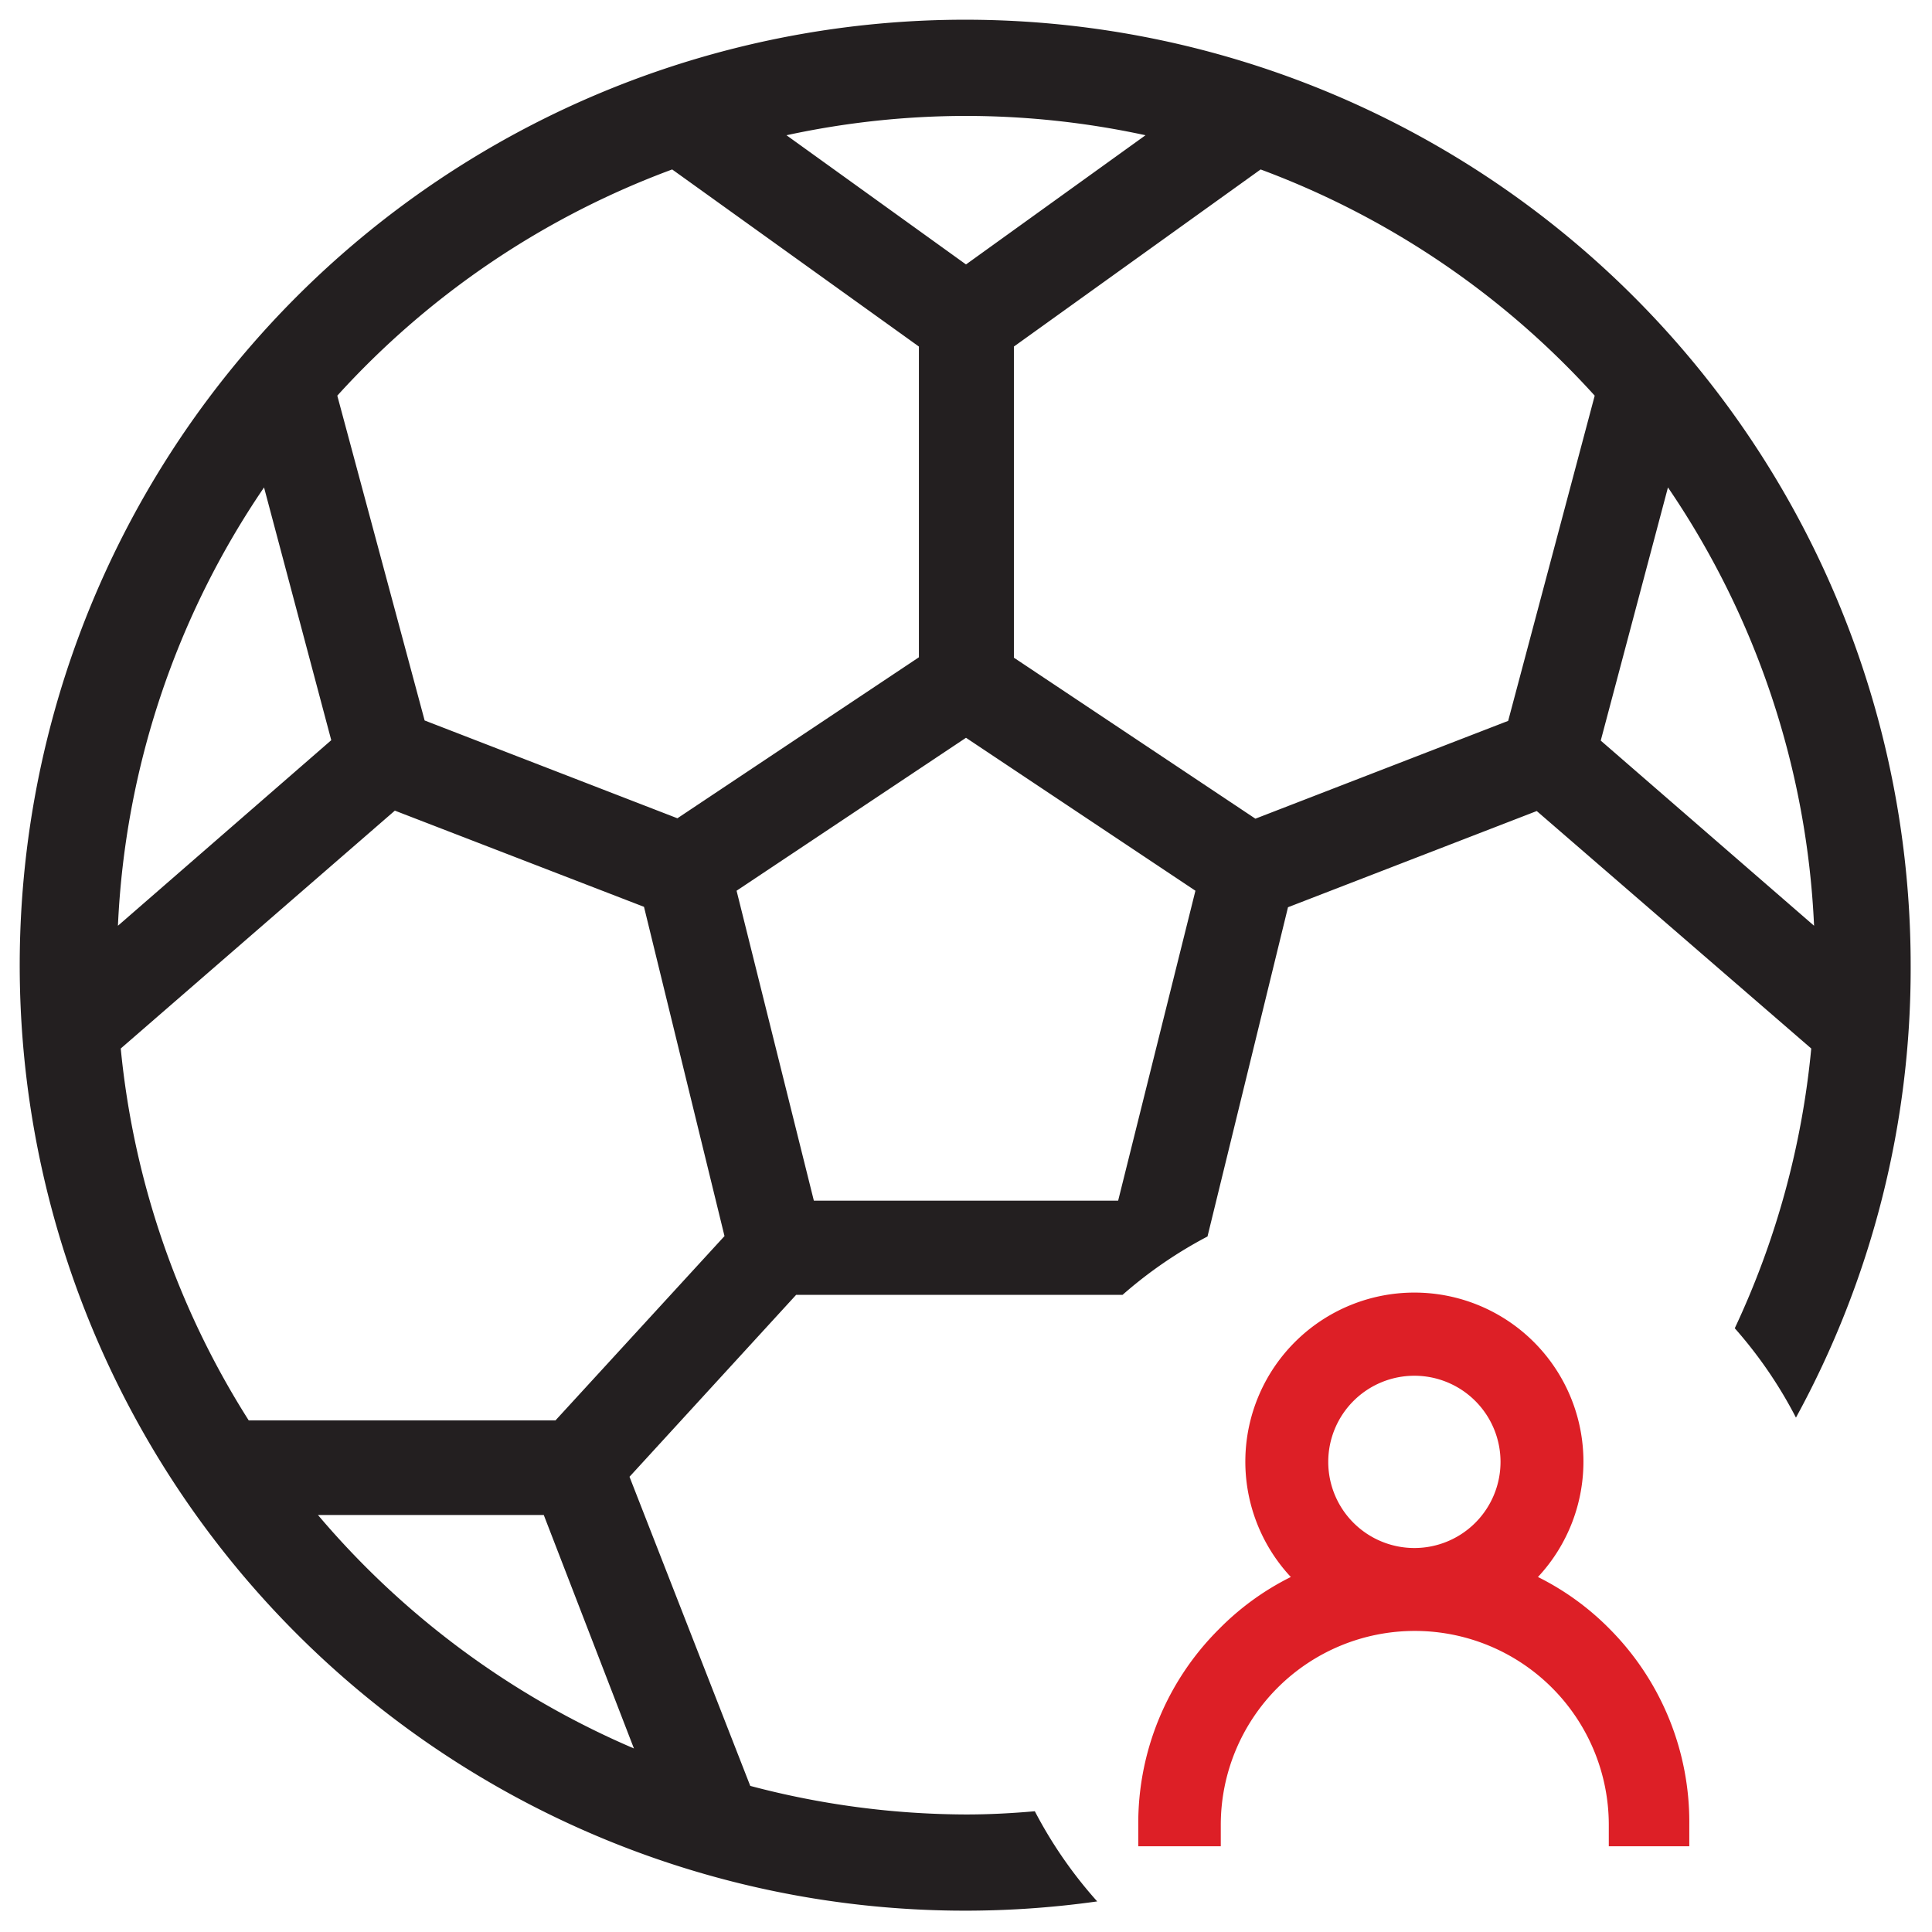 <svg id="Layer_1" data-name="Layer 1" xmlns="http://www.w3.org/2000/svg" xmlns:xlink="http://www.w3.org/1999/xlink" viewBox="0 0 48 48"><defs><clipPath id="clip-path"><path d="M-180,453.21A21.23,21.23,0,0,1-201.21,432,21.23,21.23,0,0,1-180,410.79,21.23,21.23,0,0,1-158.79,432,21.23,21.23,0,0,1-180,453.21Zm0-45.21a24,24,0,0,0-24,24,24,24,0,0,0,24,24,24,24,0,0,0,24-24A24,24,0,0,0-180,408Z" style="fill:none"/></clipPath></defs><title>icon-sport-goal-scorer</title><path d="M25.71,45c-.57.05-1.13.08-1.71.08a21.12,21.12,0,0,1-5.36-.71l-3-7.68,4.14-4.52h8.11A10.81,10.81,0,0,1,30,30.72h0l2-8.18,6.18-2.39L45,26.05A21,21,0,0,1,43.1,33a10.91,10.91,0,0,1,1.52,2.22A23.25,23.25,0,0,0,47.47,24,23.49,23.49,0,1,0,27.26,47.24,10.92,10.92,0,0,1,25.71,45Zm2.07-15.17H20.22l-1.92-7.7,5.7-3.8,5.7,3.8ZM41.44,12.11A21,21,0,0,1,45.07,23l-5.3-4.6ZM39.62,9.83l-2.15,8.08-6.28,2.43-6-4V8.61l6.13-4.4A21.11,21.11,0,0,1,39.62,9.83ZM24,2.88a21.16,21.16,0,0,1,4.46.48L24,6.57,19.54,3.36A21.16,21.16,0,0,1,24,2.88ZM16.7,4.21l6.13,4.4v7.72l-6,4-6.28-2.43L8.38,9.83A21.11,21.11,0,0,1,16.7,4.21ZM6.56,12.11l1.67,6.28L2.93,23A21,21,0,0,1,6.56,12.11ZM6.18,35.29A21,21,0,0,1,3,26.05l6.81-5.91L16,22.53l2,8.18L13.8,35.29ZM7.9,37.64h5.61l2.24,5.8A21.21,21.21,0,0,1,7.9,37.64Z" style="fill:#231f20"/><path d="M40,40.48a6.67,6.67,0,0,0-1.79-1.3,4.2,4.2,0,1,0-6.14,0,6.67,6.67,0,0,0-1.79,1.3,6.8,6.8,0,0,0-2,4.86v.53h2.05v-.53a4.82,4.82,0,0,1,9.64,0v.53h2v-.53A6.8,6.8,0,0,0,40,40.48Zm-4.86-6.3A2.14,2.14,0,1,1,33,36.32,2.14,2.14,0,0,1,35.14,34.18Z" style="fill:#dd1f26"/></svg>